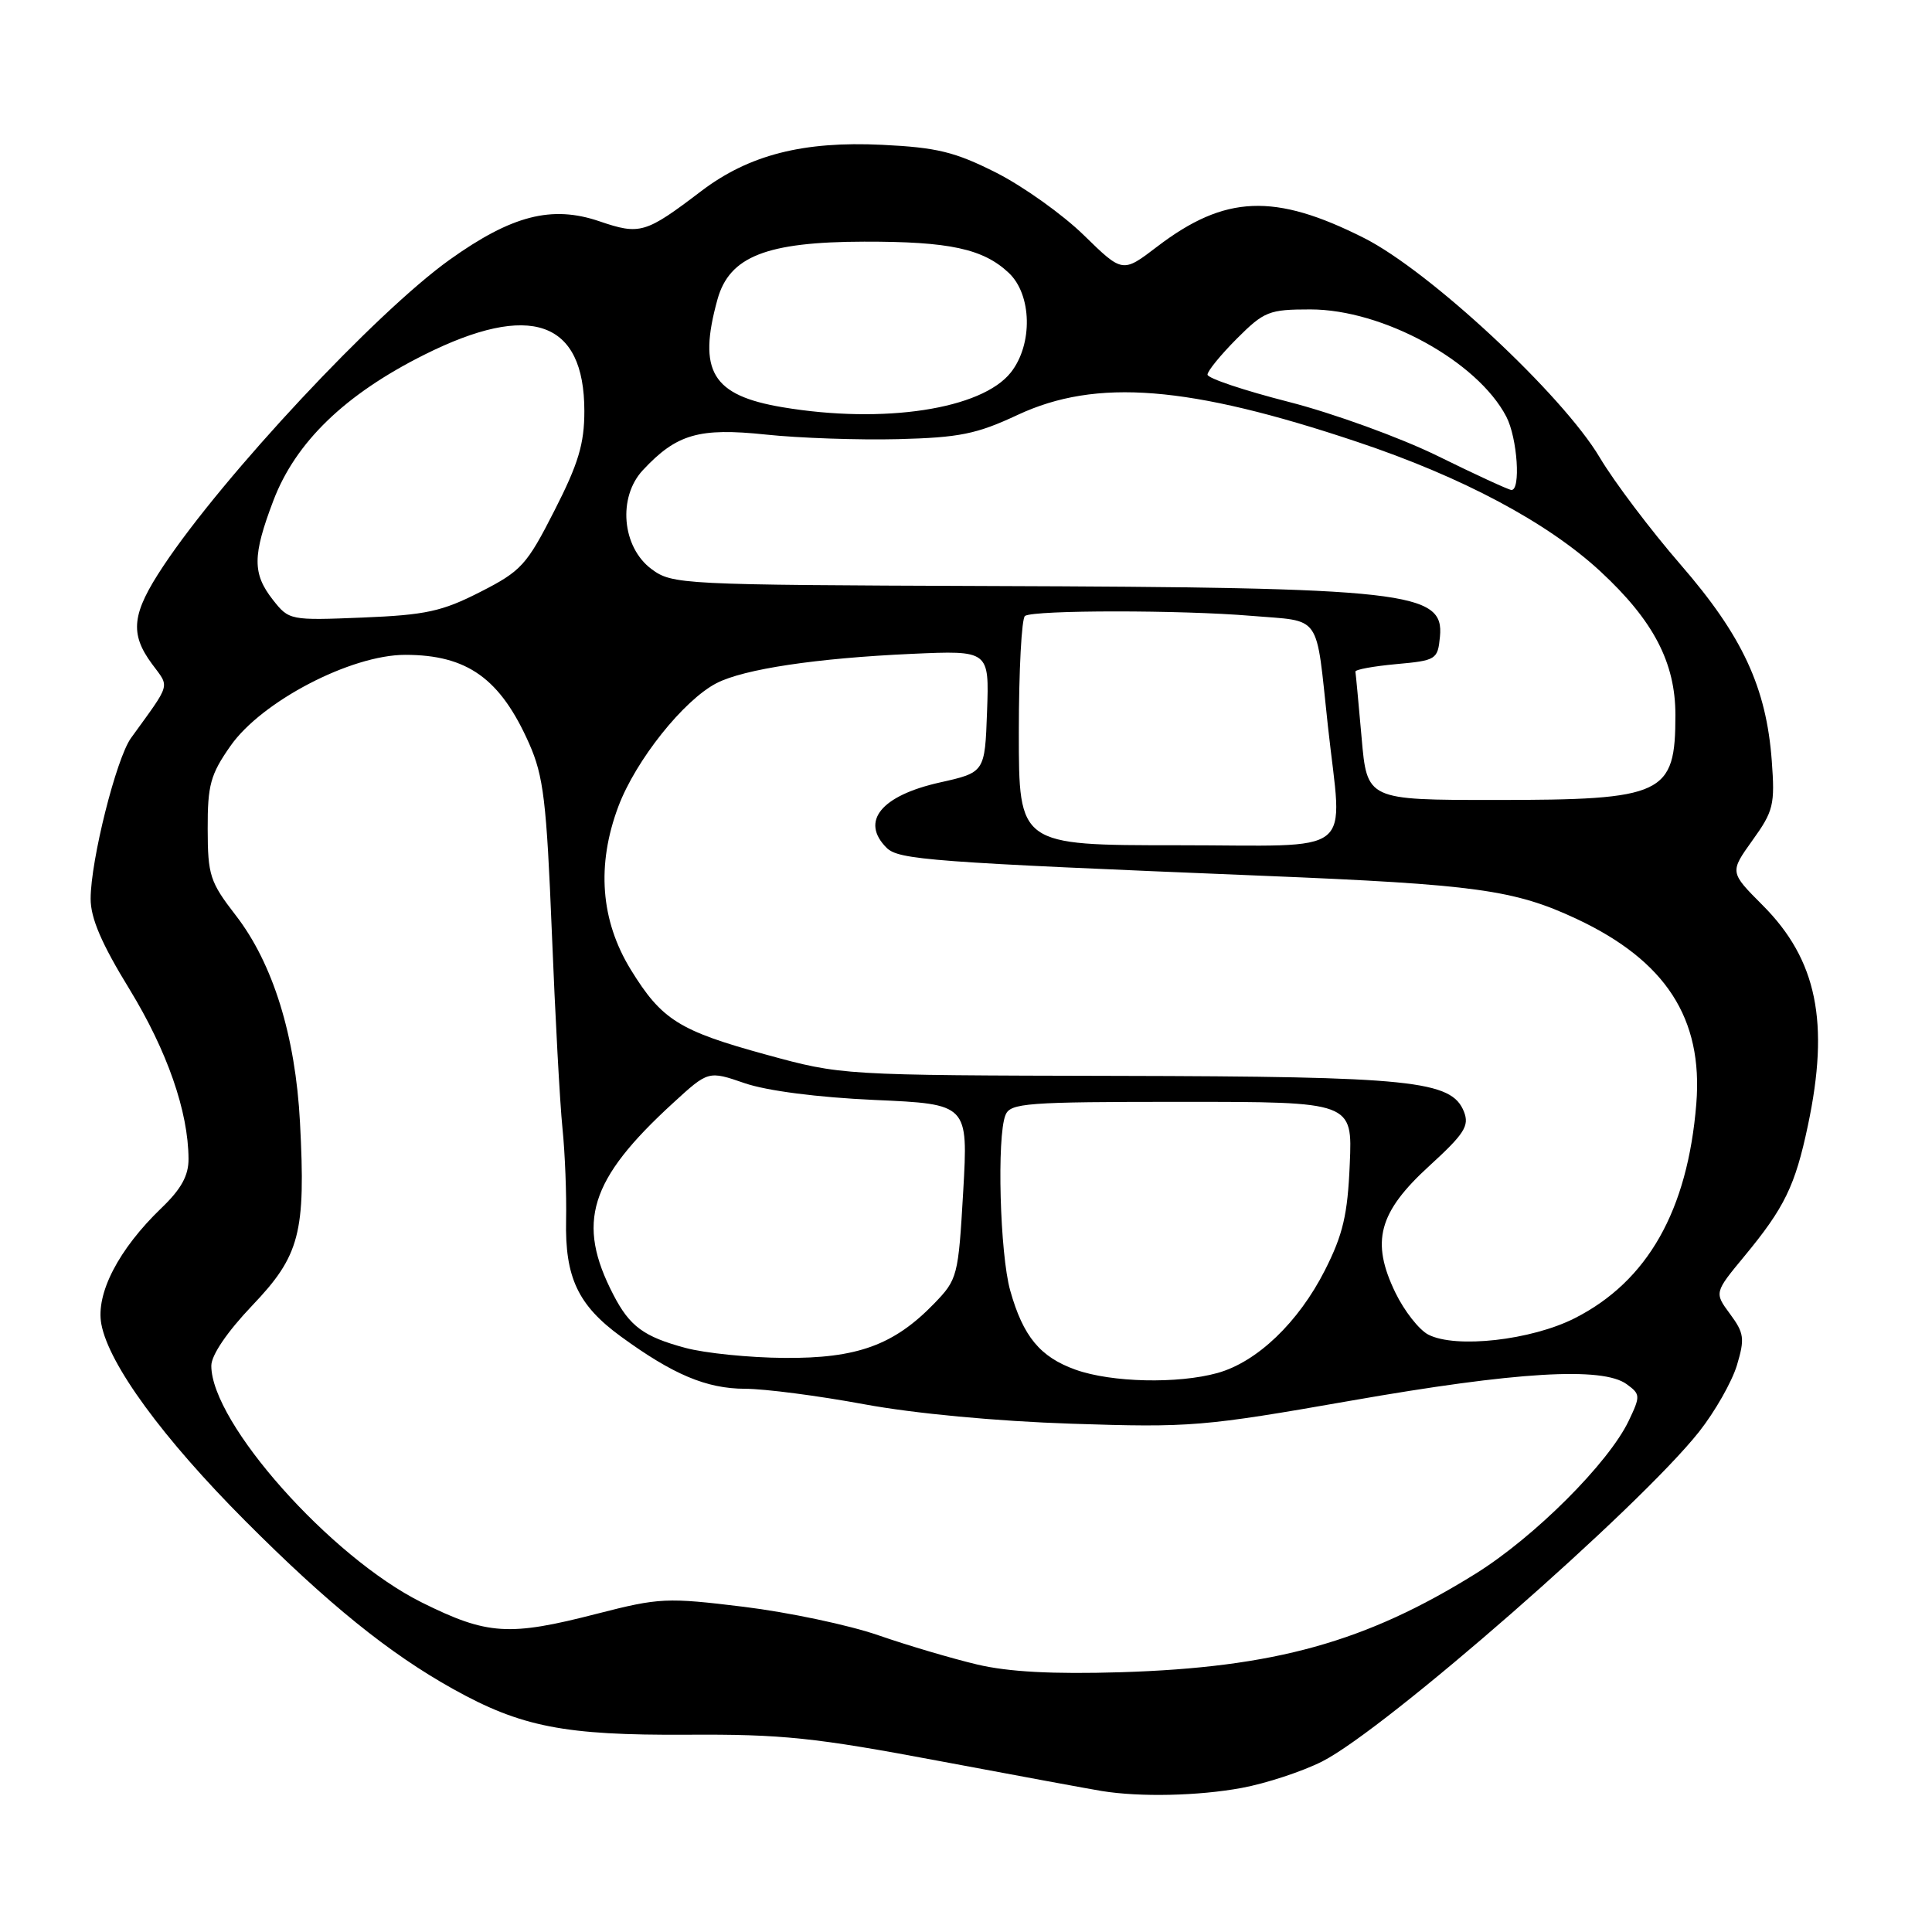 <?xml version="1.0" encoding="UTF-8" standalone="no"?>
<!DOCTYPE svg PUBLIC "-//W3C//DTD SVG 1.1//EN" "http://www.w3.org/Graphics/SVG/1.1/DTD/svg11.dtd" >
<svg xmlns="http://www.w3.org/2000/svg" xmlns:xlink="http://www.w3.org/1999/xlink" version="1.1" viewBox="0 0 256 256">
 <g >
 <path fill="currentColor"
d=" M 164.53 236.91 C 167.77 236.31 172.57 234.73 175.20 233.40 C 183.61 229.14 217.20 199.75 225.14 189.71 C 227.24 187.05 229.49 183.09 230.15 180.91 C 231.21 177.37 231.11 176.64 229.24 174.11 C 227.15 171.28 227.15 171.28 231.16 166.43 C 236.46 160.02 237.87 157.12 239.55 149.16 C 242.46 135.46 240.76 127.16 233.55 119.94 C 229.19 115.57 229.19 115.57 232.21 111.35 C 235.00 107.47 235.20 106.63 234.77 100.82 C 234.05 91.08 230.88 84.26 222.69 74.82 C 218.72 70.24 213.90 63.86 211.98 60.63 C 207.06 52.33 189.43 35.91 180.73 31.53 C 168.87 25.55 162.31 25.83 153.33 32.68 C 148.75 36.18 148.75 36.18 143.62 31.17 C 140.81 28.42 135.57 24.69 132.00 22.88 C 126.53 20.12 124.14 19.54 116.90 19.19 C 106.43 18.68 99.24 20.52 92.92 25.32 C 85.53 30.94 84.81 31.16 79.42 29.32 C 73.11 27.17 67.80 28.54 59.56 34.43 C 49.83 41.39 29.59 63.04 21.65 74.99 C 17.45 81.30 17.15 83.93 20.15 87.99 C 22.50 91.17 22.73 90.36 17.36 97.79 C 15.41 100.49 12.02 113.97 12.01 119.08 C 12.00 121.66 13.46 125.05 17.16 131.08 C 22.15 139.25 24.95 147.27 24.98 153.55 C 25.00 155.76 24.01 157.56 21.41 160.05 C 15.71 165.53 12.67 171.41 13.43 175.46 C 14.43 180.80 21.58 190.58 32.50 201.53 C 43.45 212.52 51.55 219.07 60.00 223.78 C 69.05 228.83 74.78 229.95 91.00 229.86 C 103.64 229.78 107.94 230.23 124.50 233.35 C 134.95 235.31 144.62 237.10 146.00 237.32 C 151.07 238.14 158.79 237.97 164.53 236.91 Z  M 129.50 220.56 C 126.20 219.78 120.31 218.04 116.41 216.69 C 112.51 215.33 104.48 213.64 98.56 212.91 C 88.33 211.66 87.36 211.71 79.14 213.82 C 67.44 216.84 64.59 216.66 55.88 212.33 C 43.81 206.32 28.00 188.54 28.00 180.97 C 28.00 179.57 30.09 176.49 33.41 173.00 C 39.74 166.37 40.52 163.38 39.75 148.72 C 39.15 137.27 36.17 127.66 31.24 121.29 C 27.82 116.87 27.53 115.98 27.52 109.84 C 27.50 104.02 27.89 102.62 30.54 98.84 C 34.66 92.94 46.50 86.77 53.69 86.77 C 61.92 86.77 66.30 89.91 70.12 98.54 C 72.02 102.84 72.42 106.16 73.12 123.50 C 73.56 134.50 74.19 146.20 74.53 149.50 C 74.87 152.80 75.08 158.28 75.01 161.68 C 74.85 169.27 76.59 172.96 82.29 177.11 C 89.19 182.14 93.60 184.00 98.71 184.02 C 101.34 184.02 108.45 184.95 114.50 186.07 C 121.16 187.30 132.00 188.32 142.00 188.65 C 157.76 189.17 159.42 189.03 178.99 185.60 C 200.88 181.76 212.34 181.07 215.54 183.41 C 217.37 184.74 217.38 184.98 215.82 188.25 C 213.16 193.84 203.34 203.65 195.56 208.50 C 180.97 217.59 168.87 220.95 148.50 221.58 C 139.50 221.85 133.65 221.54 129.50 220.56 Z  M 142.54 181.50 C 137.82 179.82 135.57 177.09 133.86 171.01 C 132.49 166.15 132.07 150.61 133.23 147.75 C 133.87 146.16 135.95 146.00 156.57 146.00 C 179.21 146.00 179.21 146.00 178.85 154.25 C 178.57 160.96 177.95 163.59 175.56 168.31 C 172.05 175.23 166.57 180.47 161.32 181.93 C 156.05 183.39 147.29 183.19 142.54 181.50 Z  M 90.81 178.60 C 85.30 177.12 83.44 175.75 81.28 171.57 C 76.32 162.01 78.08 156.32 89.18 146.16 C 93.86 141.87 93.86 141.87 98.68 143.53 C 101.62 144.54 108.34 145.41 115.89 145.75 C 128.29 146.30 128.29 146.30 127.63 157.87 C 126.98 169.14 126.88 169.52 123.78 172.73 C 118.44 178.24 113.56 180.01 103.93 179.93 C 99.30 179.90 93.39 179.30 90.81 178.60 Z  M 189.27 176.85 C 188.04 176.22 186.08 173.72 184.90 171.29 C 181.62 164.52 182.65 160.65 189.38 154.50 C 194.05 150.23 194.72 149.18 193.98 147.30 C 192.34 143.18 187.15 142.64 148.00 142.56 C 111.50 142.48 111.50 142.48 101.50 139.74 C 89.97 136.58 87.68 135.14 83.58 128.48 C 79.58 121.96 79.02 114.62 81.94 106.85 C 84.24 100.74 90.58 92.78 94.95 90.52 C 98.58 88.65 108.19 87.21 120.79 86.64 C 131.08 86.18 131.08 86.18 130.79 94.27 C 130.50 102.35 130.50 102.35 124.50 103.69 C 116.75 105.43 113.98 108.83 117.47 112.33 C 119.08 113.93 123.14 114.24 167.46 116.05 C 195.58 117.20 200.66 117.90 208.91 121.76 C 220.72 127.30 225.68 134.95 224.77 146.25 C 223.63 160.40 218.31 169.78 208.66 174.67 C 202.90 177.59 192.91 178.71 189.27 176.85 Z  M 135.00 97.06 C 135.00 88.84 135.37 81.89 135.82 81.61 C 137.09 80.82 156.55 80.82 165.77 81.60 C 175.26 82.40 174.31 81.04 175.95 96.17 C 177.87 113.82 180.16 112.00 156.00 112.00 C 135.00 112.00 135.00 112.00 135.00 97.06 Z  M 180.42 97.75 C 180.02 93.21 179.65 89.28 179.60 89.00 C 179.54 88.72 181.97 88.28 185.00 88.00 C 190.31 87.52 190.51 87.39 190.80 84.37 C 191.39 78.39 186.54 77.84 130.82 77.65 C 90.17 77.50 89.08 77.45 86.32 75.40 C 82.41 72.49 81.83 65.88 85.19 62.29 C 89.65 57.51 92.61 56.65 101.46 57.58 C 105.88 58.05 113.78 58.32 119.00 58.19 C 127.14 57.98 129.41 57.52 134.86 54.97 C 145.27 50.11 157.54 51.08 179.84 58.55 C 193.75 63.20 205.05 69.22 212.08 75.73 C 219.09 82.23 222.00 87.79 222.00 94.73 C 222.00 105.30 220.52 106.00 198.12 106.00 C 181.14 106.00 181.14 106.00 180.42 97.75 Z  M 36.16 79.48 C 33.44 76.01 33.45 73.63 36.22 66.34 C 39.16 58.60 45.70 52.27 56.21 47.01 C 70.30 39.96 77.43 42.47 77.43 54.47 C 77.43 58.81 76.64 61.44 73.46 67.67 C 69.79 74.88 69.07 75.67 63.63 78.44 C 58.57 81.02 56.41 81.49 48.04 81.83 C 38.43 82.22 38.29 82.19 36.16 79.48 Z  M 190.50 60.42 C 185.55 57.99 176.66 54.76 170.75 53.25 C 164.84 51.74 160.00 50.12 160.00 49.64 C 160.00 49.16 161.75 47.02 163.88 44.88 C 167.51 41.25 168.15 41.00 173.63 41.00 C 183.23 41.00 195.75 47.85 199.59 55.20 C 201.07 58.03 201.54 65.06 200.25 64.92 C 199.84 64.88 195.45 62.86 190.50 60.42 Z  M 103.69 53.96 C 94.35 52.39 92.43 49.20 95.07 39.67 C 96.65 33.98 101.56 32.05 114.51 32.02 C 125.79 32.00 130.27 32.96 133.66 36.15 C 136.74 39.04 136.88 45.61 133.95 49.34 C 130.10 54.23 117.10 56.21 103.69 53.96 Z "/>
</g>
</svg>